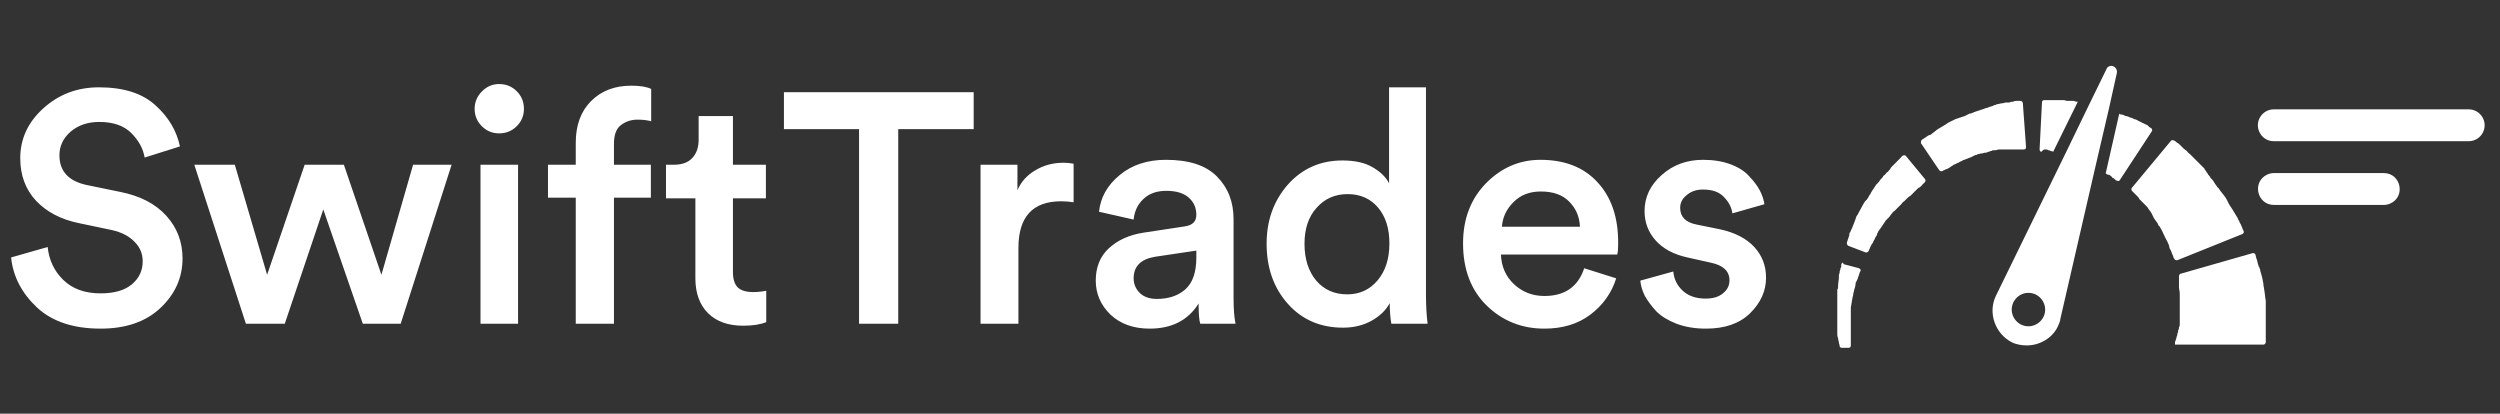 <svg width="139" height="23" viewBox="0 0 139 23" fill="none" xmlns="http://www.w3.org/2000/svg">
<rect x="0" y="0" width="139" height="23" fill="#333333" stroke="none"/>
<path d="M10.004 8.141L8.043 8.759C7.958 8.262 7.71 7.808 7.299 7.397C6.887 6.985 6.294 6.78 5.519 6.78C4.878 6.78 4.345 6.961 3.922 7.324C3.51 7.687 3.304 8.123 3.304 8.631C3.304 9.515 3.807 10.066 4.811 10.284L6.663 10.665C7.777 10.883 8.636 11.325 9.241 11.99C9.847 12.656 10.149 13.449 10.149 14.369C10.149 15.434 9.738 16.354 8.915 17.128C8.104 17.891 6.996 18.272 5.592 18.272C4.079 18.272 2.899 17.879 2.052 17.092C1.204 16.293 0.726 15.367 0.617 14.314L2.651 13.733C2.723 14.46 3.014 15.071 3.522 15.567C4.031 16.063 4.721 16.311 5.592 16.311C6.343 16.311 6.917 16.148 7.317 15.821C7.728 15.482 7.934 15.053 7.934 14.532C7.934 14.108 7.783 13.745 7.48 13.443C7.178 13.128 6.754 12.91 6.209 12.789L4.394 12.408C3.389 12.202 2.59 11.785 1.997 11.155C1.416 10.526 1.126 9.739 1.126 8.795C1.126 7.718 1.555 6.792 2.415 6.017C3.274 5.242 4.303 4.855 5.501 4.855C6.869 4.855 7.916 5.188 8.642 5.854C9.369 6.507 9.822 7.27 10.004 8.141ZM16.94 9.158H19.119L21.207 15.277L22.968 9.158H25.11L22.278 18H20.172L17.975 11.645L15.833 18H13.672L10.803 9.158H13.055L14.852 15.277L16.94 9.158ZM28.804 18H26.716V9.158H28.804V18ZM26.789 7.016C26.523 6.749 26.39 6.428 26.39 6.053C26.39 5.678 26.523 5.357 26.789 5.091C27.055 4.813 27.376 4.673 27.751 4.673C28.139 4.673 28.465 4.807 28.732 5.073C28.998 5.339 29.131 5.666 29.131 6.053C29.131 6.428 28.998 6.749 28.732 7.016C28.465 7.282 28.139 7.415 27.751 7.415C27.376 7.415 27.055 7.282 26.789 7.016ZM35.443 6.652C35.092 6.652 34.783 6.755 34.517 6.961C34.263 7.155 34.136 7.5 34.136 7.996V9.158H36.188V10.992H34.136V18H32.012V10.992H30.468V9.158H32.012V7.942C32.012 6.961 32.296 6.186 32.865 5.618C33.434 5.049 34.178 4.764 35.098 4.764C35.594 4.764 35.964 4.825 36.206 4.946V6.743C36 6.683 35.746 6.652 35.443 6.652ZM40.751 6.453V9.158H42.584V11.028H40.751V15.131C40.751 15.519 40.842 15.803 41.023 15.985C41.205 16.154 41.489 16.239 41.876 16.239C42.118 16.239 42.361 16.215 42.603 16.166V17.909C42.288 18.042 41.858 18.109 41.313 18.109C40.49 18.109 39.843 17.879 39.371 17.419C38.899 16.947 38.663 16.299 38.663 15.476V11.028H37.029V9.158H37.483C37.93 9.158 38.269 9.031 38.499 8.777C38.729 8.523 38.844 8.19 38.844 7.778V6.453H40.751ZM54.136 7.179H49.942V18H47.763V7.179H43.587V5.127H54.136V7.179ZM59.693 9.104V11.246C59.45 11.21 59.22 11.191 59.002 11.191C57.417 11.191 56.624 12.057 56.624 13.788V18H54.518V9.158H56.57V10.574C56.775 10.102 57.108 9.733 57.568 9.467C58.028 9.188 58.549 9.049 59.13 9.049C59.323 9.049 59.511 9.067 59.693 9.104ZM60.924 15.603C60.924 14.853 61.166 14.254 61.65 13.806C62.146 13.346 62.794 13.056 63.593 12.934L65.862 12.589C66.298 12.529 66.516 12.317 66.516 11.954C66.516 11.555 66.377 11.234 66.098 10.992C65.82 10.738 65.402 10.611 64.845 10.611C64.313 10.611 63.889 10.762 63.575 11.064C63.26 11.355 63.078 11.736 63.03 12.208L61.105 11.773C61.19 10.974 61.571 10.296 62.249 9.739C62.927 9.17 63.786 8.886 64.827 8.886C66.11 8.886 67.054 9.194 67.66 9.812C68.277 10.429 68.586 11.222 68.586 12.19V16.584C68.586 17.165 68.622 17.637 68.695 18H66.734C66.673 17.818 66.643 17.443 66.643 16.874C66.062 17.806 65.154 18.272 63.919 18.272C63.024 18.272 62.297 18.012 61.741 17.492C61.196 16.959 60.924 16.33 60.924 15.603ZM64.319 16.62C64.972 16.62 65.499 16.445 65.898 16.094C66.31 15.73 66.516 15.143 66.516 14.332V13.933L64.21 14.278C63.423 14.411 63.03 14.811 63.03 15.476C63.03 15.791 63.145 16.063 63.375 16.293C63.605 16.511 63.919 16.62 64.319 16.62ZM72.53 13.552C72.53 14.399 72.748 15.083 73.184 15.603C73.619 16.112 74.194 16.366 74.908 16.366C75.598 16.366 76.161 16.106 76.597 15.585C77.033 15.065 77.251 14.381 77.251 13.534C77.251 12.698 77.039 12.033 76.615 11.536C76.192 11.04 75.629 10.792 74.927 10.792C74.225 10.792 73.65 11.046 73.202 11.555C72.754 12.051 72.53 12.717 72.53 13.552ZM79.284 4.855V16.384C79.284 16.977 79.314 17.516 79.375 18H77.359C77.299 17.661 77.269 17.28 77.269 16.856C77.051 17.256 76.712 17.582 76.252 17.837C75.792 18.091 75.266 18.218 74.672 18.218C73.414 18.218 72.391 17.776 71.604 16.892C70.817 16.009 70.424 14.895 70.424 13.552C70.424 12.257 70.817 11.161 71.604 10.265C72.403 9.37 73.414 8.922 74.636 8.922C75.338 8.922 75.901 9.049 76.325 9.303C76.76 9.557 77.063 9.854 77.232 10.193V4.855H79.284ZM83.507 12.608H87.846C87.822 12.051 87.622 11.585 87.247 11.21C86.883 10.834 86.357 10.647 85.667 10.647C85.038 10.647 84.529 10.847 84.142 11.246C83.755 11.633 83.543 12.087 83.507 12.608ZM88.082 14.914L89.861 15.476C89.607 16.287 89.129 16.959 88.427 17.492C87.737 18.012 86.883 18.272 85.867 18.272C84.608 18.272 83.537 17.843 82.653 16.983C81.782 16.124 81.346 14.974 81.346 13.534C81.346 12.178 81.769 11.064 82.617 10.193C83.476 9.321 84.487 8.886 85.649 8.886C87.005 8.886 88.064 9.303 88.826 10.138C89.589 10.961 89.97 12.075 89.97 13.479C89.97 13.854 89.952 14.078 89.916 14.151H83.452C83.476 14.817 83.718 15.367 84.178 15.803C84.65 16.239 85.213 16.457 85.867 16.457C87.005 16.457 87.743 15.942 88.082 14.914ZM91.202 15.603L93.036 15.095C93.072 15.519 93.248 15.876 93.562 16.166C93.877 16.457 94.301 16.602 94.833 16.602C95.245 16.602 95.566 16.505 95.796 16.311C96.038 16.118 96.159 15.876 96.159 15.585C96.159 15.077 95.814 14.75 95.124 14.605L93.817 14.314C93.054 14.145 92.467 13.83 92.055 13.37C91.644 12.91 91.438 12.366 91.438 11.736C91.438 10.961 91.753 10.296 92.382 9.739C93.011 9.17 93.78 8.886 94.688 8.886C95.269 8.886 95.783 8.97 96.231 9.14C96.679 9.309 97.024 9.533 97.266 9.812C97.52 10.078 97.714 10.338 97.847 10.592C97.98 10.847 98.065 11.101 98.101 11.355L96.322 11.863C96.274 11.524 96.116 11.222 95.85 10.955C95.596 10.677 95.208 10.538 94.688 10.538C94.325 10.538 94.022 10.641 93.78 10.847C93.538 11.04 93.417 11.276 93.417 11.555C93.417 12.051 93.714 12.36 94.307 12.48L95.65 12.753C96.473 12.934 97.103 13.261 97.538 13.733C97.974 14.205 98.192 14.774 98.192 15.44C98.192 16.178 97.895 16.838 97.302 17.419C96.721 17.988 95.904 18.272 94.851 18.272C94.246 18.272 93.701 18.182 93.217 18C92.745 17.818 92.37 17.588 92.092 17.31C91.825 17.02 91.614 16.735 91.456 16.457C91.311 16.166 91.226 15.882 91.202 15.603Z" fill="white"/>
<path d="M137.26 7.851H126.424C125.66 7.851 125.255 6.949 125.762 6.377C125.931 6.188 126.171 6.08 126.424 6.08H137.26C137.901 6.08 138.33 6.74 138.069 7.326C137.927 7.645 137.61 7.851 137.26 7.851Z" fill="white"/>
<path d="M132.536 11.394H126.432C125.498 11.394 125.2 10.134 126.036 9.716C126.159 9.655 126.295 9.623 126.432 9.623H132.536C133.5 9.623 133.771 10.943 132.885 11.323C132.775 11.37 132.656 11.394 132.536 11.394Z" fill="white"/>
<path d="M125.977 18.187C125.977 18.142 125.977 18.098 125.977 18.01C125.977 17.965 125.977 17.921 125.977 17.832V17.788V17.744V17.7C125.977 17.611 125.977 17.523 125.977 17.434V17.345V17.257C125.977 17.212 125.977 17.124 125.977 17.08C125.977 17.035 125.977 16.947 125.977 16.903C125.977 16.858 125.977 16.858 125.977 16.814C125.977 16.77 125.977 16.77 125.977 16.725C125.933 16.504 125.933 16.327 125.889 16.105C125.889 16.017 125.845 15.928 125.845 15.796C125.845 15.707 125.8 15.618 125.8 15.53C125.756 15.353 125.712 15.175 125.668 15.043C125.668 14.998 125.668 14.954 125.623 14.91C125.623 14.866 125.623 14.821 125.579 14.821C125.579 14.733 125.535 14.688 125.535 14.644C125.535 14.6 125.49 14.511 125.49 14.467C125.49 14.423 125.446 14.378 125.446 14.334C125.446 14.29 125.402 14.201 125.402 14.157C125.402 14.113 125.313 14.068 125.269 14.068L121.239 15.22C121.195 15.22 121.151 15.308 121.151 15.353C121.151 15.397 121.151 15.397 121.151 15.441C121.151 15.486 121.151 15.486 121.151 15.53C121.151 15.574 121.151 15.618 121.151 15.663C121.151 15.707 121.151 15.751 121.151 15.796C121.151 15.84 121.151 15.84 121.151 15.884C121.151 15.928 121.151 15.928 121.151 15.973C121.151 16.061 121.195 16.194 121.195 16.327C121.195 16.371 121.195 16.46 121.195 16.504C121.195 16.548 121.195 16.637 121.195 16.681C121.195 16.814 121.195 16.947 121.195 17.08V17.124V17.168C121.195 17.212 121.195 17.212 121.195 17.257C121.195 17.301 121.195 17.301 121.195 17.345V17.39V17.434C121.195 17.523 121.195 17.611 121.195 17.7V17.744C121.195 17.744 121.195 17.655 121.195 17.7V17.744C121.195 17.788 121.195 17.832 121.195 17.832C121.195 17.877 121.195 17.921 121.195 17.921C121.195 17.965 121.195 18.01 121.195 18.01C121.195 18.098 121.195 18.142 121.151 18.187C121.151 18.231 121.151 18.32 121.106 18.364C121.106 18.408 121.106 18.497 121.062 18.541C121.062 18.585 121.062 18.674 121.018 18.718C121.018 18.762 121.018 18.807 120.973 18.895C120.973 18.94 120.929 18.984 120.929 19.028C120.929 19.072 120.929 19.072 120.929 19.072V19.117C120.929 19.117 120.929 19.117 120.929 19.161H125.845C125.889 19.161 125.977 19.117 125.977 19.028C125.977 18.94 125.977 18.851 125.977 18.762C125.977 18.674 125.977 18.585 125.977 18.453C125.977 18.364 125.977 18.231 125.977 18.142C125.977 18.275 125.977 18.231 125.977 18.187Z" fill="white"/>
<path d="M124.693 13.006C124.738 12.961 124.782 12.917 124.738 12.829C124.738 12.784 124.693 12.784 124.693 12.74C124.693 12.696 124.649 12.651 124.649 12.607C124.605 12.563 124.605 12.474 124.561 12.43C124.516 12.386 124.516 12.297 124.472 12.253C124.472 12.209 124.428 12.209 124.428 12.164C124.428 12.12 124.383 12.076 124.383 12.076C124.339 11.987 124.295 11.943 124.251 11.854C124.206 11.766 124.162 11.721 124.118 11.633C124.073 11.589 124.073 11.544 124.029 11.5C123.985 11.456 123.985 11.411 123.941 11.367C123.896 11.279 123.852 11.19 123.808 11.101C123.719 10.924 123.586 10.791 123.454 10.614C123.409 10.57 123.409 10.526 123.365 10.482L123.321 10.437L123.276 10.393C123.232 10.304 123.144 10.216 123.099 10.127C123.055 10.039 122.966 9.95 122.922 9.906C122.878 9.862 122.878 9.817 122.834 9.773C122.789 9.729 122.745 9.684 122.745 9.64C122.701 9.596 122.656 9.552 122.656 9.507C122.612 9.463 122.568 9.419 122.568 9.374C122.479 9.286 122.435 9.242 122.346 9.153C122.258 9.064 122.214 9.02 122.125 8.932C122.081 8.887 121.992 8.799 121.948 8.754C121.904 8.71 121.815 8.622 121.771 8.577C121.726 8.533 121.638 8.489 121.594 8.4C121.549 8.356 121.461 8.312 121.417 8.267C121.372 8.223 121.328 8.179 121.284 8.134C121.239 8.09 121.195 8.046 121.151 8.002C121.107 7.957 121.062 7.957 121.018 7.913C120.974 7.869 120.929 7.824 120.885 7.824C120.841 7.78 120.752 7.78 120.708 7.824L118.538 10.437C118.494 10.482 118.494 10.57 118.538 10.614L118.582 10.659C118.627 10.703 118.627 10.703 118.671 10.747C118.715 10.791 118.715 10.791 118.76 10.836C118.804 10.88 118.804 10.88 118.848 10.924C118.892 10.969 118.937 11.013 118.937 11.057C118.981 11.101 119.025 11.146 119.069 11.19C119.114 11.234 119.158 11.279 119.202 11.323C119.247 11.367 119.291 11.411 119.335 11.456C119.379 11.5 119.424 11.544 119.468 11.633C119.512 11.677 119.557 11.766 119.601 11.81C119.601 11.854 119.645 11.854 119.645 11.899C119.645 11.943 119.689 11.943 119.689 11.987C119.689 12.031 119.734 12.031 119.734 12.076C119.734 12.12 119.778 12.12 119.778 12.164C119.822 12.209 119.867 12.297 119.911 12.341C119.955 12.386 119.999 12.474 119.999 12.518L120.044 12.563L120.088 12.607C120.088 12.651 120.132 12.651 120.132 12.696C120.221 12.829 120.265 12.961 120.309 13.05C120.354 13.094 120.354 13.183 120.398 13.227C120.398 13.271 120.442 13.271 120.442 13.316C120.442 13.36 120.487 13.36 120.487 13.404C120.531 13.448 120.531 13.537 120.575 13.581C120.575 13.626 120.619 13.67 120.619 13.758C120.619 13.803 120.619 13.803 120.664 13.847C120.664 13.891 120.664 13.891 120.708 13.936C120.708 13.98 120.752 14.024 120.752 14.068C120.752 14.113 120.797 14.157 120.797 14.157C120.797 14.201 120.841 14.246 120.841 14.29C120.841 14.334 120.885 14.378 120.885 14.378C120.929 14.467 120.974 14.467 121.062 14.467L124.693 13.006Z" fill="white"/>
<path d="M113.667 8.312C113.711 8.312 113.756 8.312 113.756 8.312C113.8 8.312 113.844 8.312 113.888 8.356C113.933 8.356 113.977 8.356 114.021 8.4C114.066 8.4 114.11 8.4 114.154 8.444L115.527 5.655C115.438 5.655 115.394 5.655 115.306 5.61C115.261 5.61 115.217 5.61 115.173 5.61C115.128 5.61 115.084 5.61 115.04 5.61C114.951 5.61 114.863 5.61 114.774 5.566C114.686 5.566 114.597 5.566 114.553 5.566C114.464 5.566 114.42 5.566 114.331 5.566C114.243 5.566 114.198 5.566 114.154 5.566C114.11 5.566 114.021 5.566 113.977 5.566C113.933 5.566 113.888 5.566 113.844 5.566C113.8 5.566 113.711 5.566 113.667 5.566C113.579 5.566 113.534 5.61 113.534 5.699L113.401 8.312C113.401 8.356 113.446 8.444 113.49 8.444C113.623 8.312 113.667 8.312 113.667 8.312Z" fill="white"/>
<path d="M117.343 9.773C117.387 9.817 117.431 9.817 117.431 9.862C117.476 9.906 117.476 9.906 117.52 9.906L117.564 9.95L117.609 9.994C117.653 10.039 117.653 10.039 117.697 10.039C117.741 10.083 117.83 10.083 117.874 9.994L119.646 7.293C119.69 7.249 119.646 7.16 119.601 7.116C119.557 7.116 119.557 7.072 119.513 7.072C119.513 7.072 119.468 7.072 119.468 7.027L119.424 6.983C119.38 6.939 119.336 6.939 119.247 6.895C119.203 6.85 119.114 6.85 119.07 6.806C119.026 6.762 118.937 6.762 118.893 6.717C118.804 6.673 118.76 6.629 118.671 6.629C118.583 6.585 118.539 6.54 118.45 6.54C118.361 6.496 118.273 6.452 118.184 6.452C118.096 6.407 118.007 6.363 117.919 6.363C117.874 6.363 117.874 6.363 117.83 6.319L117.077 9.64C117.121 9.684 117.166 9.684 117.21 9.729C117.254 9.684 117.299 9.729 117.343 9.773Z" fill="white"/>
<path d="M111.275 8.312C111.32 8.312 111.364 8.312 111.364 8.312C111.408 8.312 111.452 8.312 111.452 8.312C111.497 8.312 111.585 8.312 111.63 8.312C111.674 8.312 111.762 8.312 111.807 8.312C111.851 8.312 111.851 8.312 111.895 8.312C111.94 8.312 111.94 8.312 111.984 8.312C112.028 8.312 112.072 8.312 112.117 8.312C112.161 8.312 112.205 8.312 112.25 8.312C112.294 8.312 112.338 8.312 112.382 8.312C112.427 8.312 112.471 8.312 112.515 8.312C112.604 8.312 112.648 8.267 112.648 8.179L112.471 5.743C112.471 5.655 112.382 5.61 112.338 5.61C112.294 5.61 112.25 5.61 112.25 5.61C112.205 5.61 112.161 5.61 112.117 5.61C112.072 5.61 111.984 5.61 111.94 5.655C111.895 5.655 111.807 5.655 111.718 5.699C111.674 5.699 111.63 5.699 111.63 5.699C111.585 5.699 111.541 5.699 111.541 5.699C111.452 5.699 111.408 5.743 111.32 5.743C111.231 5.743 111.142 5.787 111.098 5.787C111.054 5.787 111.01 5.787 110.965 5.832C110.921 5.832 110.877 5.832 110.832 5.876C110.744 5.92 110.655 5.92 110.567 5.965C110.478 6.009 110.39 6.009 110.301 6.053C110.257 6.053 110.213 6.097 110.168 6.097C110.124 6.097 110.08 6.142 110.035 6.142C109.991 6.142 109.947 6.186 109.903 6.186C109.858 6.186 109.814 6.23 109.77 6.23C109.681 6.275 109.593 6.319 109.504 6.319C109.415 6.363 109.327 6.407 109.238 6.452C109.194 6.452 109.15 6.496 109.105 6.496C109.061 6.496 109.017 6.54 108.973 6.54C108.928 6.54 108.884 6.585 108.84 6.585C108.795 6.585 108.751 6.629 108.707 6.629C108.618 6.673 108.53 6.717 108.441 6.762C108.353 6.806 108.264 6.85 108.22 6.895C108.131 6.939 108.087 6.983 107.998 7.027C107.91 7.072 107.866 7.116 107.777 7.16C107.688 7.205 107.644 7.249 107.6 7.293C107.556 7.337 107.467 7.382 107.423 7.426C107.378 7.47 107.334 7.515 107.246 7.515C107.201 7.559 107.157 7.559 107.113 7.603C107.068 7.647 107.024 7.647 106.98 7.692C106.936 7.736 106.891 7.736 106.847 7.78C106.803 7.824 106.803 7.913 106.803 7.957L107.821 9.463C107.866 9.507 107.91 9.552 107.998 9.507C108.043 9.507 108.043 9.463 108.087 9.463C108.131 9.463 108.131 9.419 108.176 9.419C108.22 9.419 108.264 9.374 108.308 9.374C108.353 9.33 108.397 9.33 108.441 9.286C108.485 9.242 108.53 9.242 108.574 9.197C108.618 9.153 108.663 9.153 108.751 9.109C108.795 9.064 108.884 9.064 108.928 9.02C108.973 8.976 109.061 8.976 109.105 8.932C109.15 8.887 109.238 8.887 109.327 8.843C109.415 8.799 109.46 8.799 109.548 8.754C109.593 8.754 109.637 8.71 109.637 8.71C109.681 8.71 109.725 8.666 109.725 8.666C109.77 8.666 109.814 8.622 109.814 8.622C109.858 8.622 109.903 8.622 109.947 8.577C110.035 8.577 110.08 8.533 110.168 8.533C110.257 8.533 110.301 8.489 110.39 8.489C110.434 8.489 110.478 8.489 110.523 8.444C110.567 8.444 110.611 8.444 110.655 8.4C110.7 8.4 110.744 8.4 110.788 8.356C110.833 8.356 110.877 8.356 110.921 8.356C111.01 8.356 111.054 8.312 111.142 8.312C111.142 8.312 111.231 8.312 111.275 8.312Z" fill="white"/>
<path d="M104.323 10.26C104.279 10.304 104.279 10.349 104.234 10.393C104.19 10.437 104.19 10.482 104.146 10.526C104.102 10.57 104.102 10.614 104.057 10.659C104.013 10.747 103.969 10.836 103.925 10.88C103.88 10.969 103.836 11.057 103.792 11.101L103.747 11.146L103.703 11.19C103.659 11.234 103.659 11.279 103.615 11.323C103.526 11.5 103.437 11.633 103.349 11.81C103.305 11.899 103.26 11.987 103.216 12.031C103.216 12.076 103.172 12.12 103.172 12.164C103.172 12.209 103.127 12.253 103.127 12.297C103.083 12.386 103.083 12.43 103.039 12.518C102.995 12.607 102.995 12.651 102.95 12.74C102.906 12.784 102.906 12.873 102.862 12.917C102.817 12.961 102.817 13.05 102.817 13.094C102.817 13.139 102.773 13.183 102.773 13.227C102.773 13.271 102.729 13.316 102.729 13.36C102.729 13.404 102.685 13.448 102.685 13.493C102.685 13.537 102.685 13.626 102.773 13.67L103.703 14.024C103.747 14.068 103.836 14.024 103.88 13.98C103.88 13.936 103.925 13.936 103.925 13.891C103.925 13.847 103.969 13.803 103.969 13.803C103.969 13.758 104.013 13.714 104.013 13.67C104.057 13.626 104.057 13.581 104.102 13.537C104.146 13.493 104.146 13.448 104.19 13.36C104.234 13.316 104.234 13.271 104.279 13.183C104.323 13.139 104.367 13.05 104.367 13.006C104.367 12.961 104.412 12.961 104.412 12.917C104.412 12.873 104.456 12.873 104.456 12.829C104.5 12.784 104.544 12.696 104.589 12.651C104.677 12.518 104.766 12.386 104.854 12.253C104.899 12.209 104.899 12.209 104.943 12.164L104.987 12.12L105.032 12.076C105.076 12.031 105.12 11.943 105.164 11.899C105.209 11.854 105.253 11.766 105.342 11.721C105.386 11.677 105.386 11.677 105.43 11.633C105.474 11.589 105.474 11.589 105.519 11.544C105.563 11.5 105.563 11.5 105.607 11.456C105.652 11.411 105.652 11.411 105.696 11.367C105.74 11.323 105.784 11.234 105.873 11.19C105.917 11.146 105.962 11.101 106.05 11.013C106.094 10.969 106.139 10.924 106.227 10.88C106.272 10.836 106.316 10.791 106.36 10.747C106.404 10.703 106.449 10.659 106.493 10.614C106.537 10.57 106.582 10.526 106.626 10.482C106.67 10.437 106.714 10.437 106.759 10.393C106.803 10.349 106.847 10.349 106.847 10.304L106.891 10.26L106.936 10.216C106.98 10.171 106.98 10.171 107.024 10.127C107.069 10.083 107.069 9.994 107.024 9.95L105.962 8.666C105.917 8.622 105.829 8.622 105.784 8.666C105.74 8.666 105.74 8.71 105.696 8.754L105.652 8.799L105.607 8.843C105.563 8.887 105.519 8.932 105.474 8.976C105.43 9.02 105.386 9.064 105.342 9.109C105.297 9.153 105.253 9.197 105.209 9.242C105.164 9.286 105.12 9.33 105.076 9.419C105.032 9.463 104.987 9.552 104.899 9.596C104.854 9.64 104.81 9.729 104.722 9.773C104.677 9.862 104.633 9.906 104.544 9.994C104.5 10.083 104.456 10.127 104.367 10.216C104.412 10.171 104.367 10.216 104.323 10.26Z" fill="white"/>
<path d="M102.375 14.688C102.375 14.733 102.375 14.777 102.375 14.777C102.375 14.821 102.375 14.866 102.33 14.91C102.33 14.954 102.33 14.998 102.286 15.087C102.286 15.131 102.286 15.22 102.242 15.264C102.242 15.308 102.242 15.308 102.242 15.353C102.242 15.397 102.242 15.397 102.242 15.441C102.242 15.574 102.198 15.707 102.198 15.884C102.198 15.973 102.198 16.061 102.153 16.105C102.153 16.194 102.153 16.283 102.153 16.371C102.153 16.548 102.153 16.725 102.153 16.903V16.991V17.08C102.153 17.124 102.153 17.168 102.153 17.212C102.153 17.257 102.153 17.301 102.153 17.345V17.434V17.523C102.153 17.611 102.153 17.7 102.153 17.788V17.877V17.921C102.153 17.965 102.153 18.01 102.153 18.054C102.153 18.098 102.153 18.142 102.153 18.187C102.153 18.231 102.153 18.275 102.153 18.32C102.153 18.364 102.153 18.408 102.153 18.453V18.497V18.541C102.153 18.63 102.153 18.718 102.198 18.807C102.198 18.895 102.242 18.984 102.242 19.028C102.242 19.117 102.286 19.161 102.286 19.25C102.286 19.294 102.33 19.338 102.419 19.338H102.773C102.862 19.338 102.906 19.294 102.906 19.205V19.161C102.906 19.072 102.906 19.028 102.906 18.94C102.906 18.851 102.906 18.807 102.906 18.718C102.906 18.63 102.906 18.541 102.906 18.497V18.453V18.408C102.906 18.364 102.906 18.32 102.906 18.275C102.906 18.231 102.906 18.187 102.906 18.142C102.906 18.098 102.906 18.054 102.906 18.01C102.906 17.965 102.906 17.921 102.906 17.877V17.832V17.788C102.906 17.7 102.906 17.611 102.906 17.523V17.478V17.434C102.906 17.39 102.906 17.345 102.906 17.301C102.906 17.257 102.906 17.212 102.906 17.168V17.124V17.08C102.95 16.902 102.95 16.77 102.995 16.593C102.995 16.504 103.039 16.46 103.039 16.371C103.039 16.283 103.083 16.238 103.083 16.15C103.128 16.017 103.172 15.884 103.172 15.751C103.172 15.707 103.172 15.707 103.216 15.663C103.216 15.618 103.216 15.618 103.26 15.574C103.26 15.53 103.305 15.486 103.305 15.441C103.305 15.397 103.349 15.353 103.349 15.308C103.349 15.264 103.393 15.22 103.393 15.175C103.393 15.131 103.438 15.087 103.438 15.087C103.482 14.998 103.438 14.954 103.349 14.91L102.508 14.688C102.463 14.556 102.419 14.6 102.375 14.688Z" fill="white"/>
<path d="M111.851 19.028C112.117 19.161 112.427 19.205 112.693 19.205C113.401 19.205 114.11 18.807 114.42 18.142C114.464 18.01 114.553 17.877 114.553 17.744L116.501 9.286L117.254 6.053L117.697 4.06C117.741 3.839 117.564 3.662 117.387 3.662C117.298 3.662 117.165 3.706 117.121 3.839L116.191 5.743L114.818 8.577L110.966 16.46C110.523 17.39 110.921 18.541 111.851 19.028ZM112.781 16.283C113.313 16.283 113.711 16.725 113.711 17.212C113.711 17.744 113.268 18.142 112.781 18.142C112.25 18.142 111.851 17.7 111.851 17.212C111.851 16.725 112.25 16.283 112.781 16.283Z" fill="white"/>
</svg>
